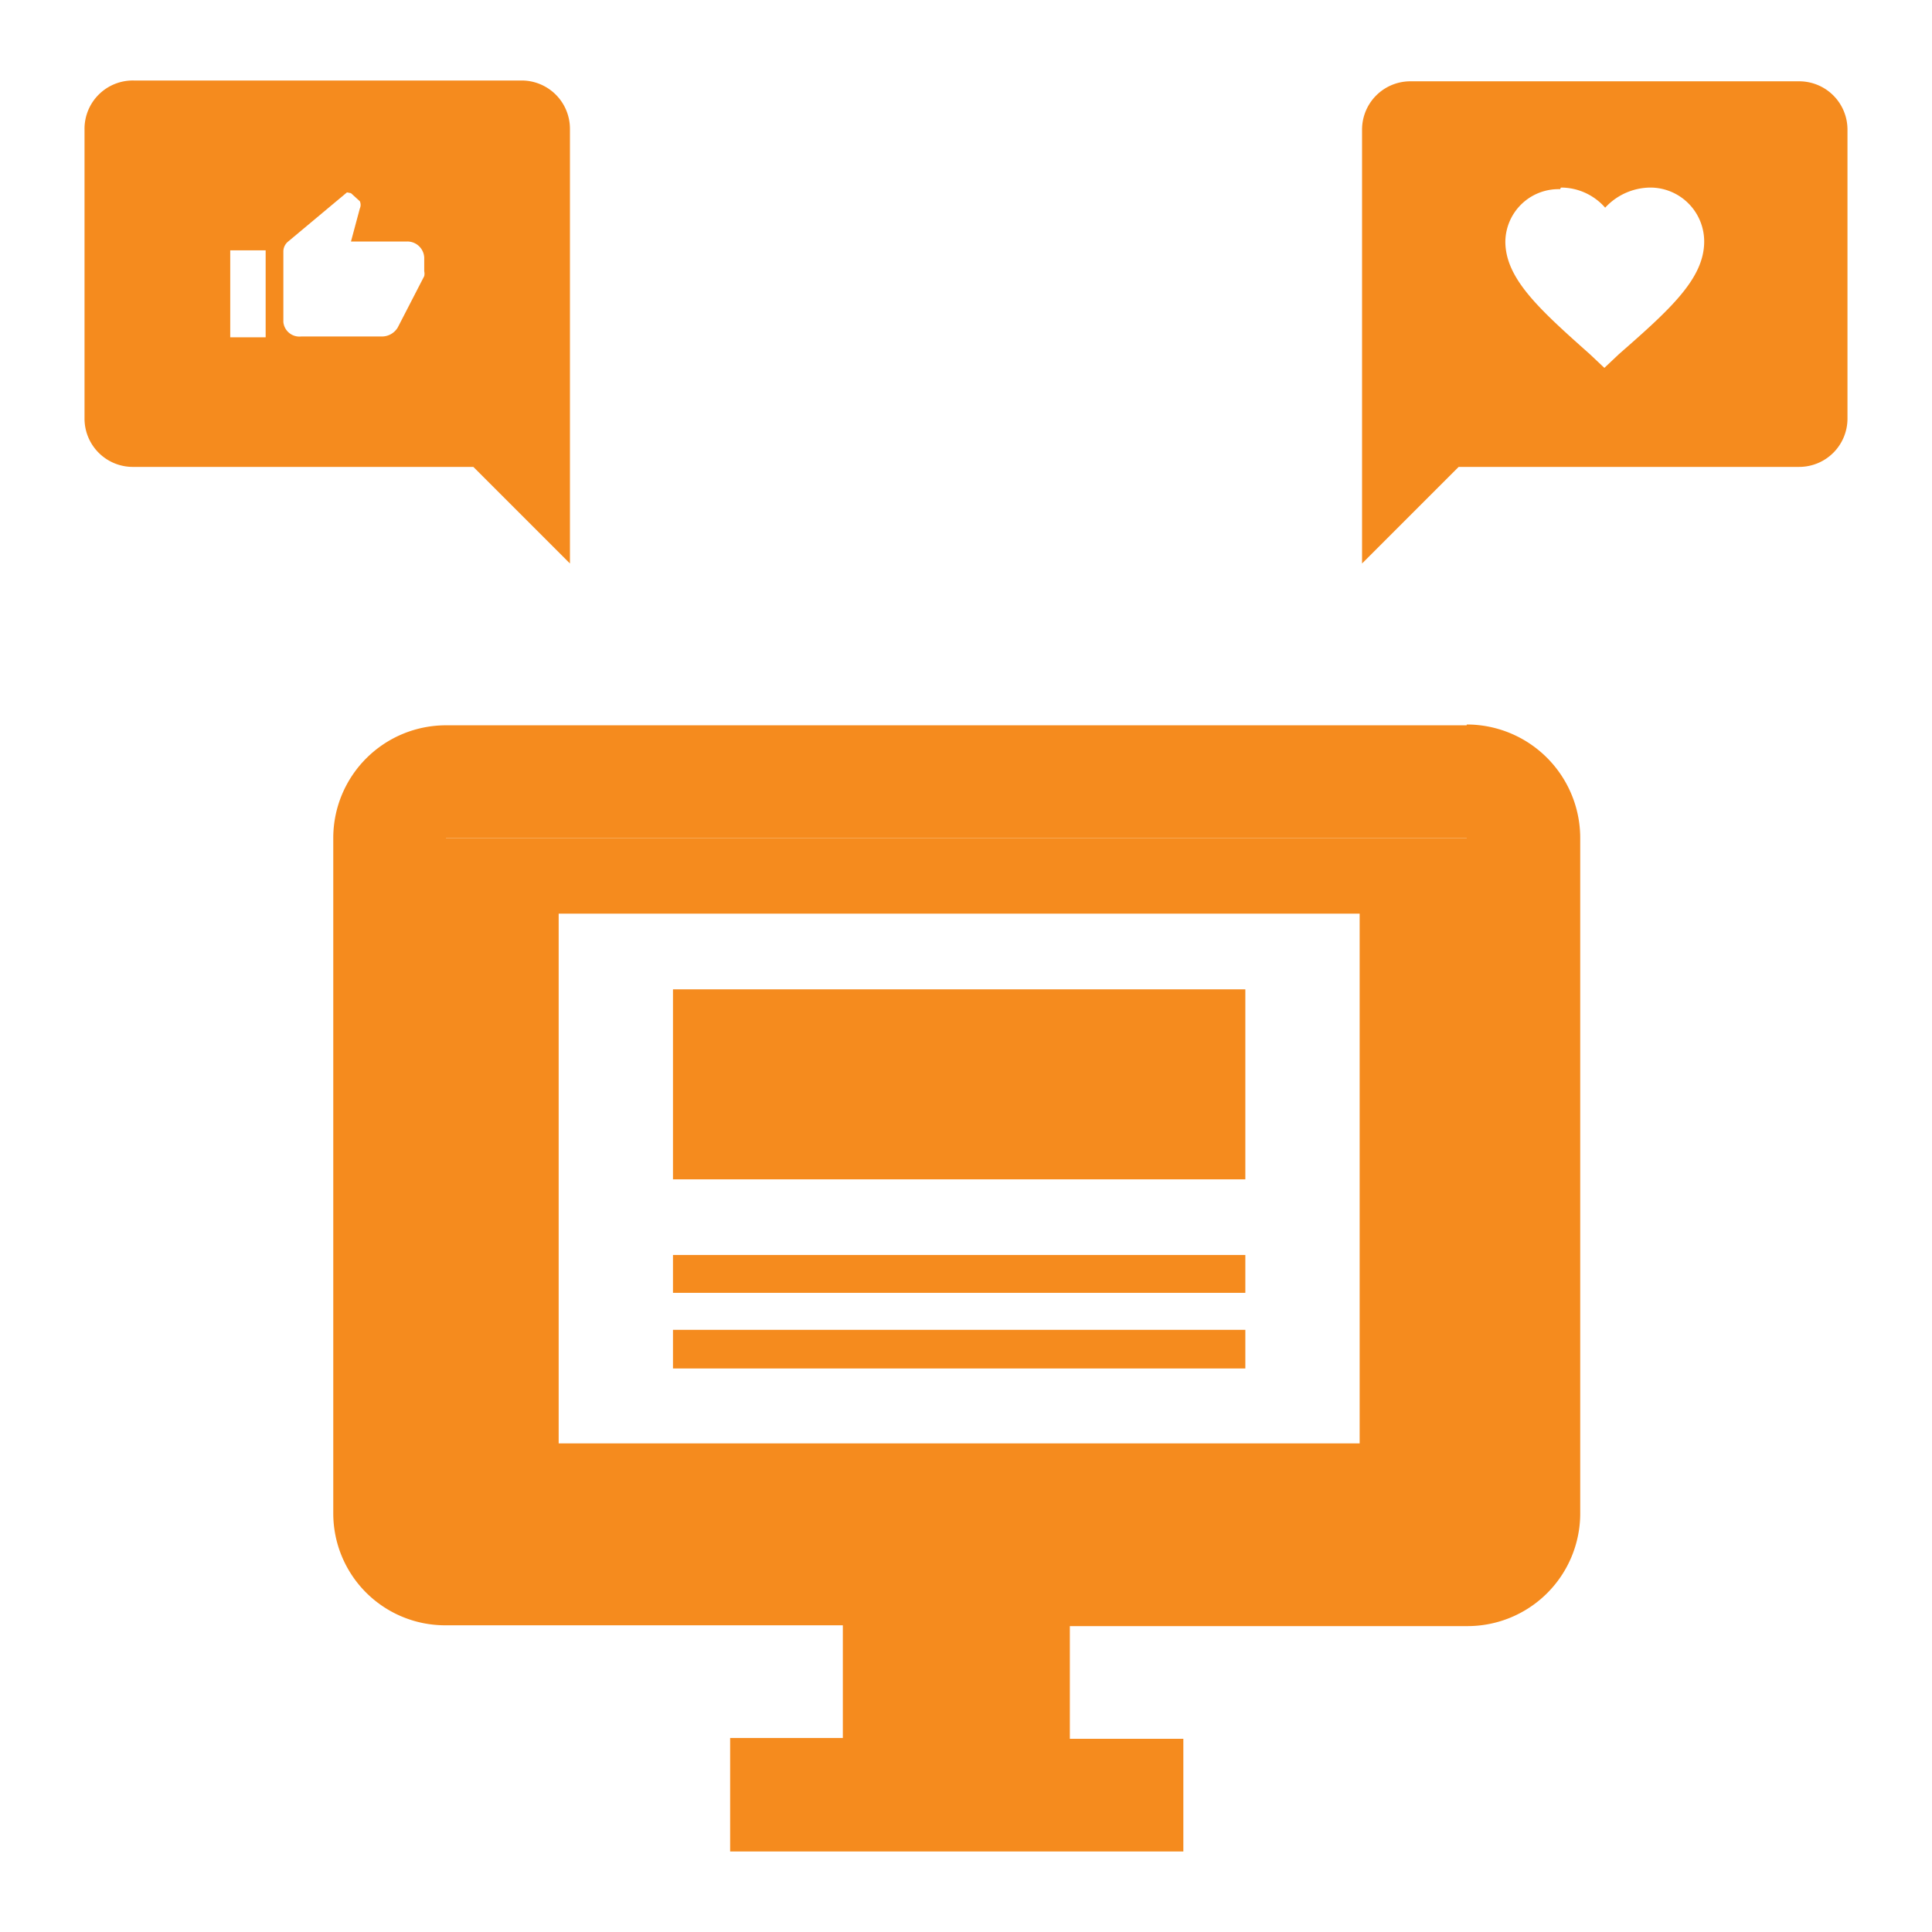 <svg id="Layer_1" data-name="Layer 1" xmlns="http://www.w3.org/2000/svg" viewBox="0 0 24 24"><defs><style>.cls-1{opacity:0;}.cls-2{fill:#f58b1e;}.cls-3{fill:none;}</style></defs><g id="Group_57867" data-name="Group 57867"><g id="icon_24x_Page_Engagements" data-name="icon 24x Page Engagements"><g id="Boundary" class="cls-1"><rect class="cls-2" x="1.01" y="1.01" width="21.98" height="21.98"/><rect class="cls-3" x="1.17" y="1.17" width="21.67" height="21.67"/></g><g id="Group_57598" data-name="Group 57598"><path id="Path_post-outline" data-name="Path post-outline" class="cls-2" d="M16.89,11.35v6.58H6.94V11.35h10m1.42-.94H5.52v8.46H18.31V10.41M15.47,17H8.36v-.48h7.11V17m0-.94H8.36v-.47h7.11v.47m0-1.41H8.36V12.29h7.11Z"/><path id="Path_monitor" data-name="Path monitor" class="cls-2" d="M18.22,18.8H5.54V10.41H18.22m0-1.4H5.54a1.4,1.4,0,0,0-1.4,1.39h0V18.8a1.39,1.39,0,0,0,1.4,1.39h4.93v1.4H9.07V23H14.7v-1.4H13.29v-1.4h4.93a1.4,1.4,0,0,0,1.41-1.39h0V10.41A1.41,1.41,0,0,0,18.22,9Z"/><path id="Subtraction_11-2" data-name="Subtraction 11-2" class="cls-2" d="M7.08,7h0L5.88,5.8H1.66a.6.6,0,0,1-.61-.6V1.61A.6.6,0,0,1,1.66,1H6.48a.6.6,0,0,1,.6.6ZM2.86,3.11V4.19H3.3V3.11Zm1.45-.72h0L3.58,3a.16.16,0,0,0-.06.13V4a.2.2,0,0,0,.22.18h1a.23.23,0,0,0,.2-.11l.33-.64a.14.14,0,0,0,0-.06V3.2A.21.21,0,0,0,5.06,3h-.7l.11-.41v0a.11.11,0,0,0,0-.09l-.11-.1Z"/><path id="Subtraction_12-2" data-name="Subtraction 12-2" class="cls-2" d="M16.92,7V1.61a.6.6,0,0,1,.6-.6h4.83a.6.6,0,0,1,.6.6V5.2a.6.6,0,0,1-.6.6H18.12L16.92,7Zm2.46-4.65A.66.66,0,0,0,18.7,3V3c0,.46.42.84,1.05,1.4l.18.17.18-.17c.64-.56,1.06-.94,1.06-1.4a.67.67,0,0,0-.67-.67h0a.77.77,0,0,0-.56.25.73.73,0,0,0-.55-.25Z"/></g></g></g></svg>